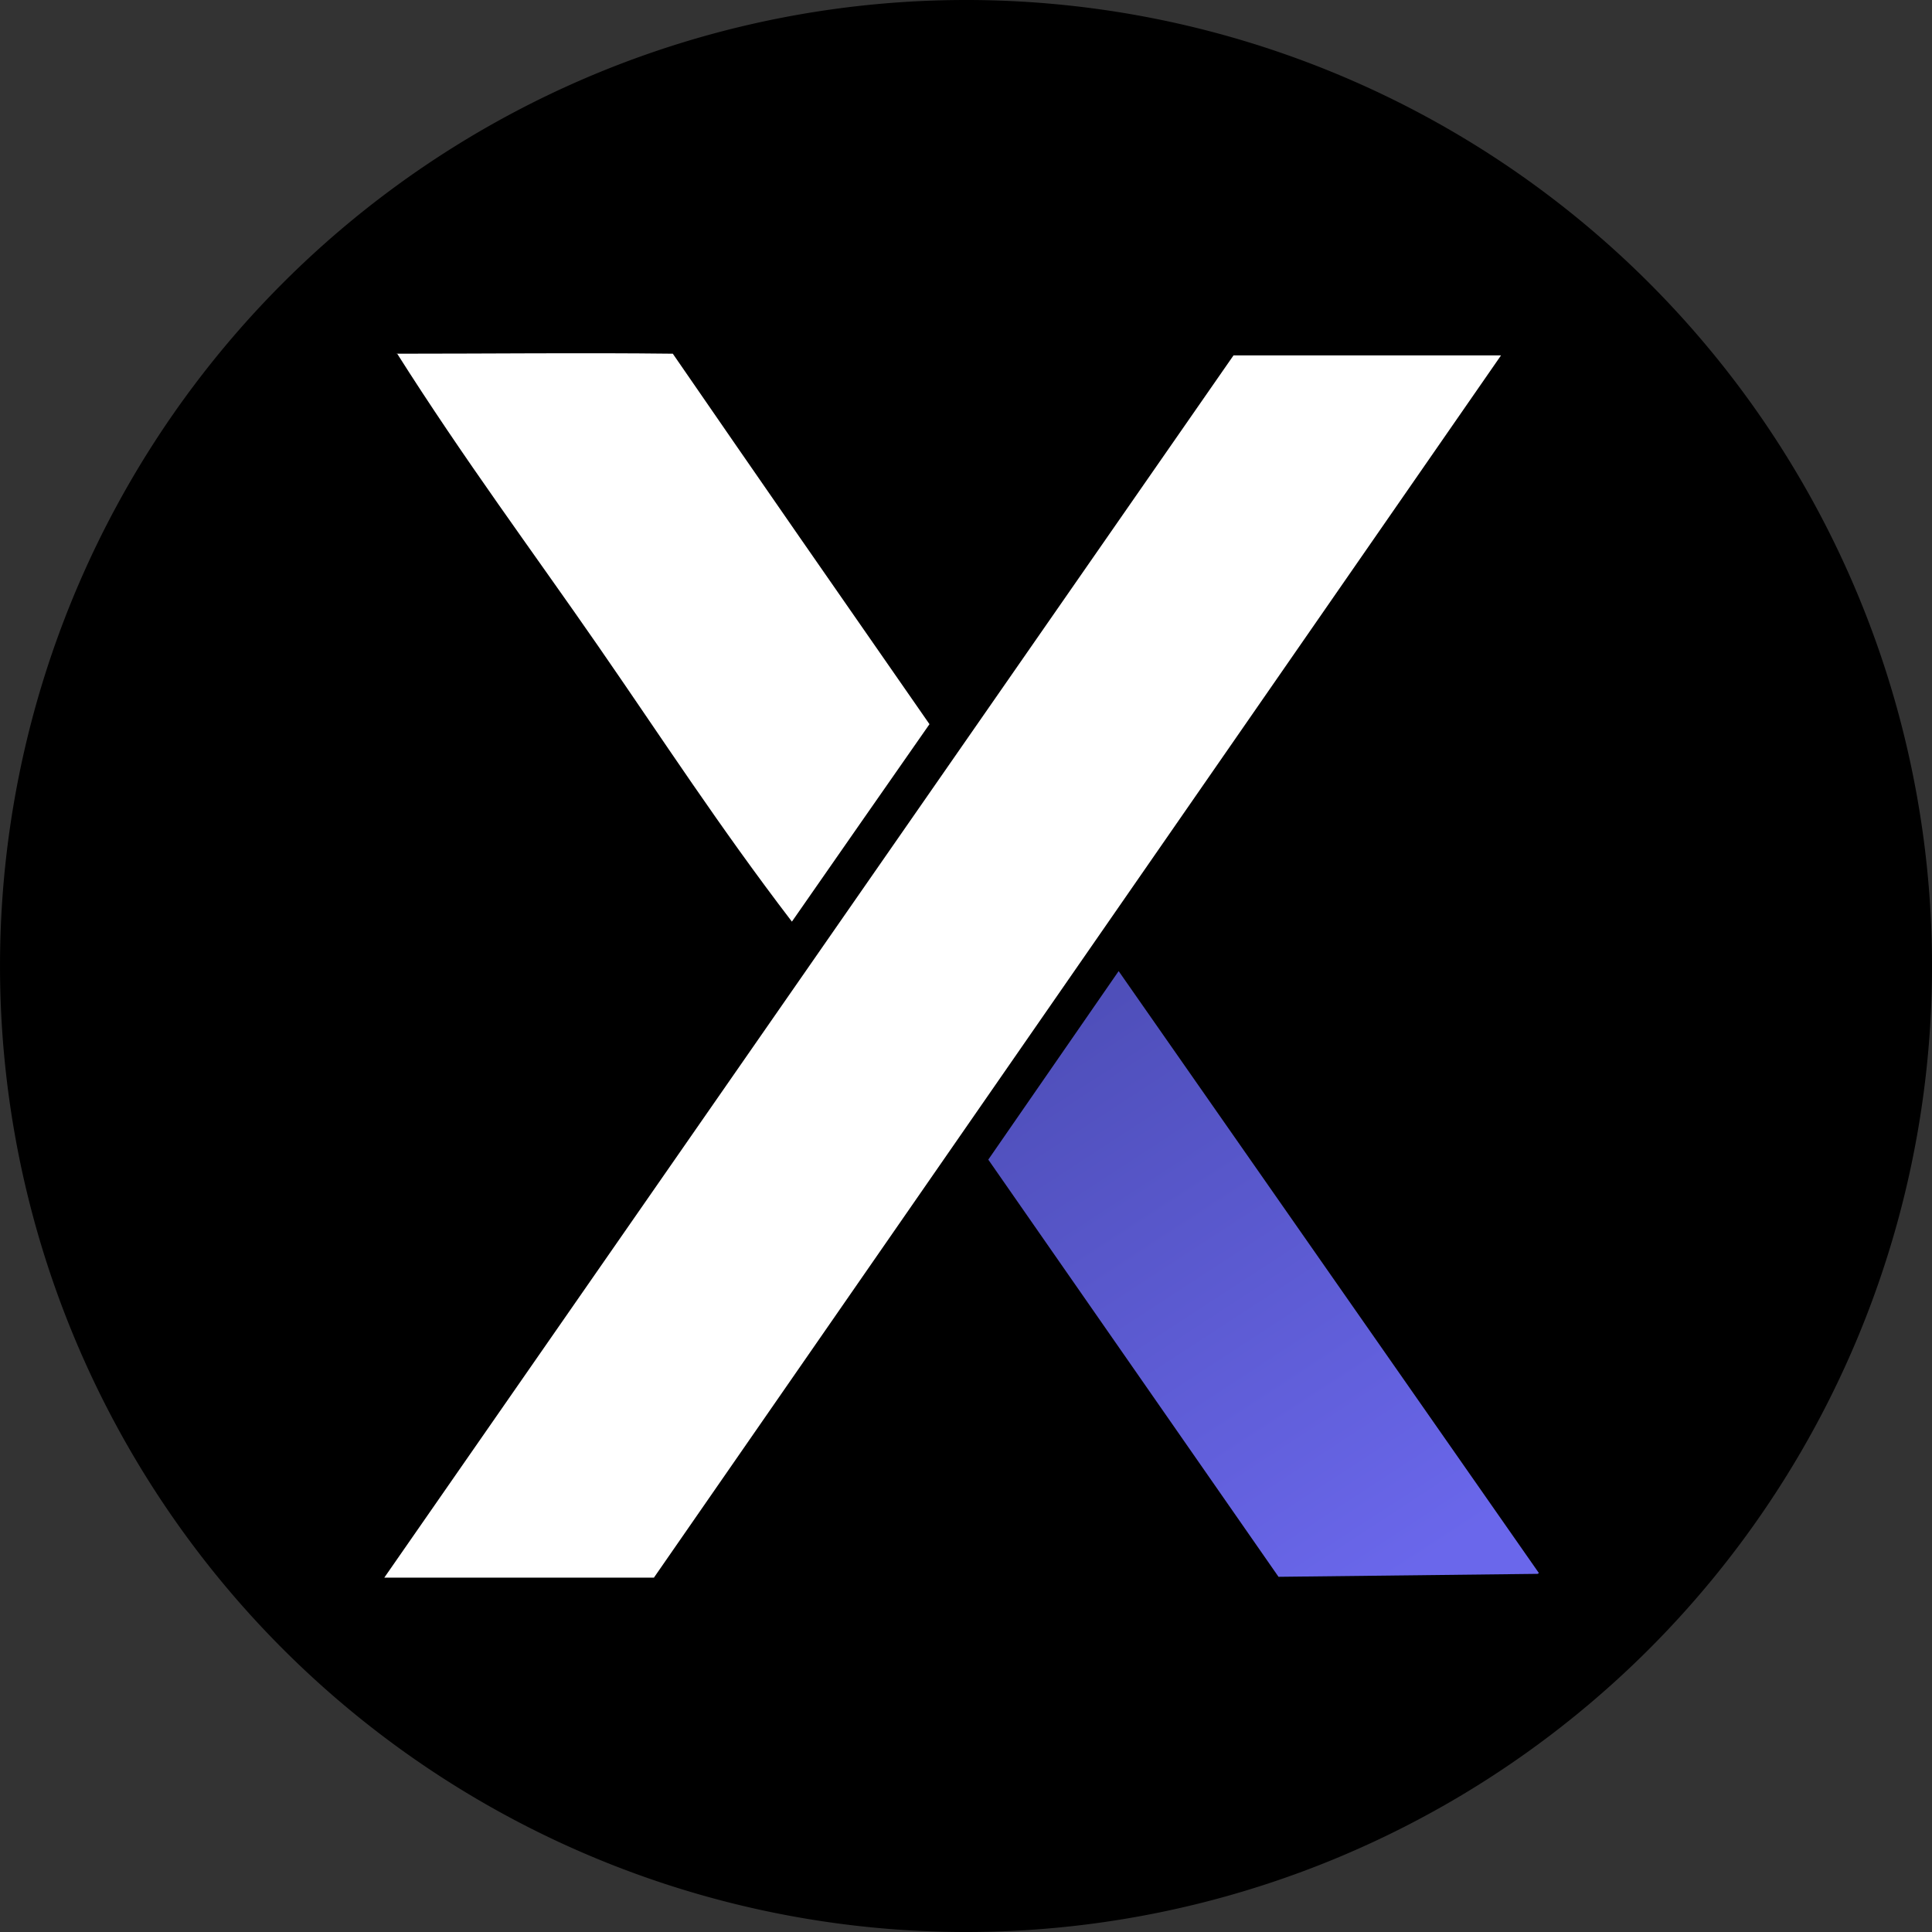 <svg id="Layer_1" data-name="Layer 1" xmlns="http://www.w3.org/2000/svg" xmlns:xlink="http://www.w3.org/1999/xlink" viewBox="0 0 91 91"><rect x="0" y="0" width="91" height="91" fill="#333333" stroke="none"/><defs><clipPath id="clip-path"><rect width="91.03" height="91" style="fill:none"/></clipPath><clipPath id="clip-path-3"><path d="M46.55,54.62,60.22,74.27l12.29-.14Q62.6,59.94,52.69,45.74l-6.14,8.88" style="fill:none"/></clipPath><linearGradient id="linear-gradient" x1="-102.26" y1="-618.81" x2="-101.91" y2="-618.81" gradientTransform="matrix(0, 87.33, 87.33, 0, 54098.28, 8975.67)" gradientUnits="userSpaceOnUse"><stop offset="0" stop-color="#4f4fba"/><stop offset="1" stop-color="#6a67eb"/></linearGradient></defs><g style="clip-path:url(#clip-path)"><g style="clip-path:url(#clip-path)"><path d="M45.36,91A45.5,45.5,0,1,1,91,45.77,45.5,45.5,0,0,1,45.36,91"/><path d="M58.07,16.74H70.7L30.8,74.31H18.1l40-57.57" style="fill:#fff"/></g><g style="clip-path:url(#clip-path-3)"><rect x="40.82" y="40.94" width="37.42" height="38.14" transform="matrix(0.83, -0.55, 0.55, 0.83, -23.29, 43.1)" style="fill:url(#linear-gradient)"/></g><g style="clip-path:url(#clip-path)"><path d="M18.69,16.66c4.59,0,8.69-.05,13,0C35.78,22.6,39.53,28,43.78,34.11c-2.1,3-4.18,6-6.48,9.3-3.45-4.51-6.06-8.55-9.14-13s-6.3-8.77-9.47-13.78" style="fill:#fff"/></g></g></svg>